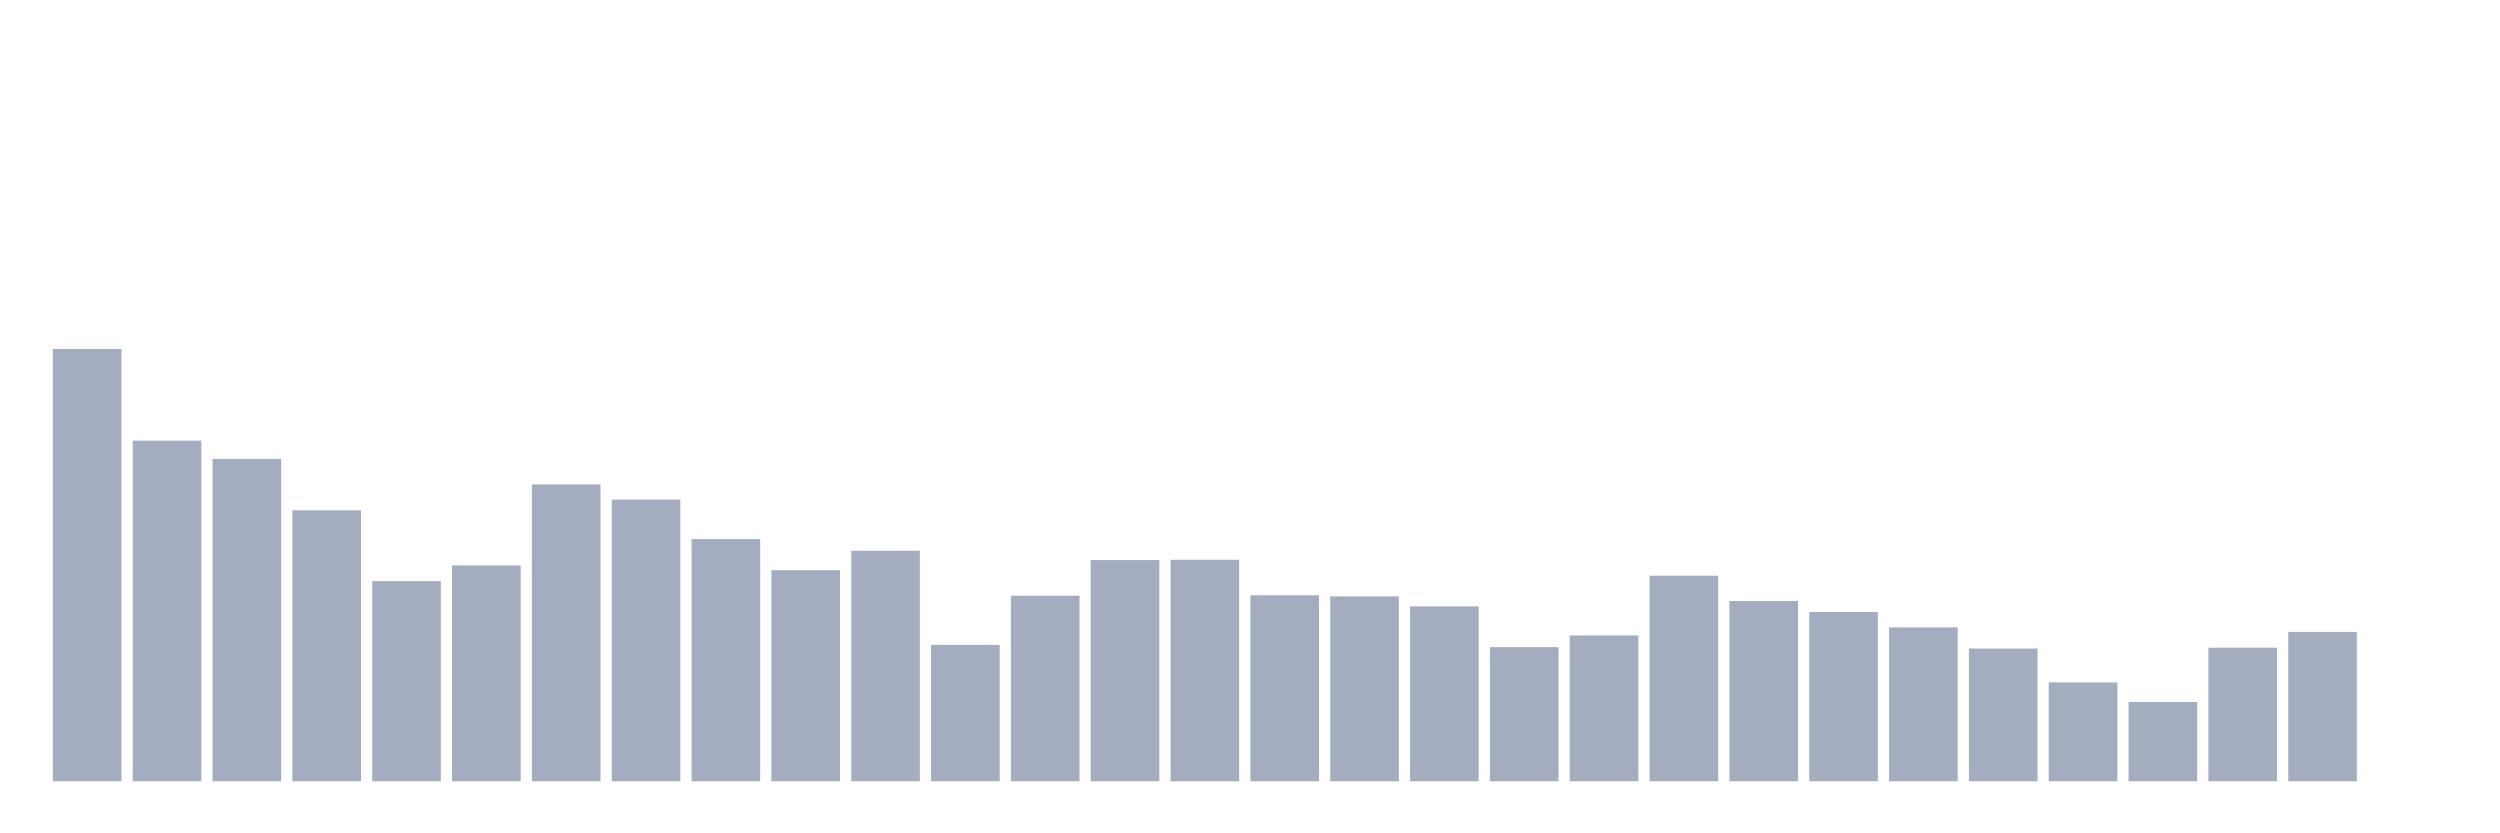 <svg xmlns="http://www.w3.org/2000/svg" viewBox="0 0 480 160"><g transform="translate(10,10)"><rect class="bar" x="0.153" width="13.175" y="57.009" height="82.991" fill="rgb(164,173,192)"></rect><rect class="bar" x="15.482" width="13.175" y="74.597" height="65.403" fill="rgb(164,173,192)"></rect><rect class="bar" x="30.81" width="13.175" y="78.109" height="61.891" fill="rgb(164,173,192)"></rect><rect class="bar" x="46.138" width="13.175" y="87.976" height="52.024" fill="rgb(164,173,192)"></rect><rect class="bar" x="61.466" width="13.175" y="101.579" height="38.421" fill="rgb(164,173,192)"></rect><rect class="bar" x="76.794" width="13.175" y="98.558" height="41.442" fill="rgb(164,173,192)"></rect><rect class="bar" x="92.123" width="13.175" y="83.007" height="56.993" fill="rgb(164,173,192)"></rect><rect class="bar" x="107.451" width="13.175" y="85.921" height="54.079" fill="rgb(164,173,192)"></rect><rect class="bar" x="122.779" width="13.175" y="93.508" height="46.492" fill="rgb(164,173,192)"></rect><rect class="bar" x="138.107" width="13.175" y="99.478" height="40.522" fill="rgb(164,173,192)"></rect><rect class="bar" x="153.436" width="13.175" y="95.743" height="44.257" fill="rgb(164,173,192)"></rect><rect class="bar" x="168.764" width="13.175" y="113.814" height="26.186" fill="rgb(164,173,192)"></rect><rect class="bar" x="184.092" width="13.175" y="104.376" height="35.624" fill="rgb(164,173,192)"></rect><rect class="bar" x="199.42" width="13.175" y="97.53" height="42.47" fill="rgb(164,173,192)"></rect><rect class="bar" x="214.748" width="13.175" y="97.476" height="42.524" fill="rgb(164,173,192)"></rect><rect class="bar" x="230.077" width="13.175" y="104.287" height="35.713" fill="rgb(164,173,192)"></rect><rect class="bar" x="245.405" width="13.175" y="104.501" height="35.499" fill="rgb(164,173,192)"></rect><rect class="bar" x="260.733" width="13.175" y="106.423" height="33.577" fill="rgb(164,173,192)"></rect><rect class="bar" x="276.061" width="13.175" y="114.252" height="25.748" fill="rgb(164,173,192)"></rect><rect class="bar" x="291.39" width="13.175" y="112.017" height="27.983" fill="rgb(164,173,192)"></rect><rect class="bar" x="306.718" width="13.175" y="100.533" height="39.467" fill="rgb(164,173,192)"></rect><rect class="bar" x="322.046" width="13.175" y="105.395" height="34.605" fill="rgb(164,173,192)"></rect><rect class="bar" x="337.374" width="13.175" y="107.504" height="32.496" fill="rgb(164,173,192)"></rect><rect class="bar" x="352.702" width="13.175" y="110.462" height="29.538" fill="rgb(164,173,192)"></rect><rect class="bar" x="368.031" width="13.175" y="114.52" height="25.48" fill="rgb(164,173,192)"></rect><rect class="bar" x="383.359" width="13.175" y="121.017" height="18.983" fill="rgb(164,173,192)"></rect><rect class="bar" x="398.687" width="13.175" y="124.789" height="15.211" fill="rgb(164,173,192)"></rect><rect class="bar" x="414.015" width="13.175" y="114.359" height="25.641" fill="rgb(164,173,192)"></rect><rect class="bar" x="429.344" width="13.175" y="111.32" height="28.68" fill="rgb(164,173,192)"></rect><rect class="bar" x="444.672" width="13.175" y="140" height="0" fill="rgb(164,173,192)"></rect></g></svg>